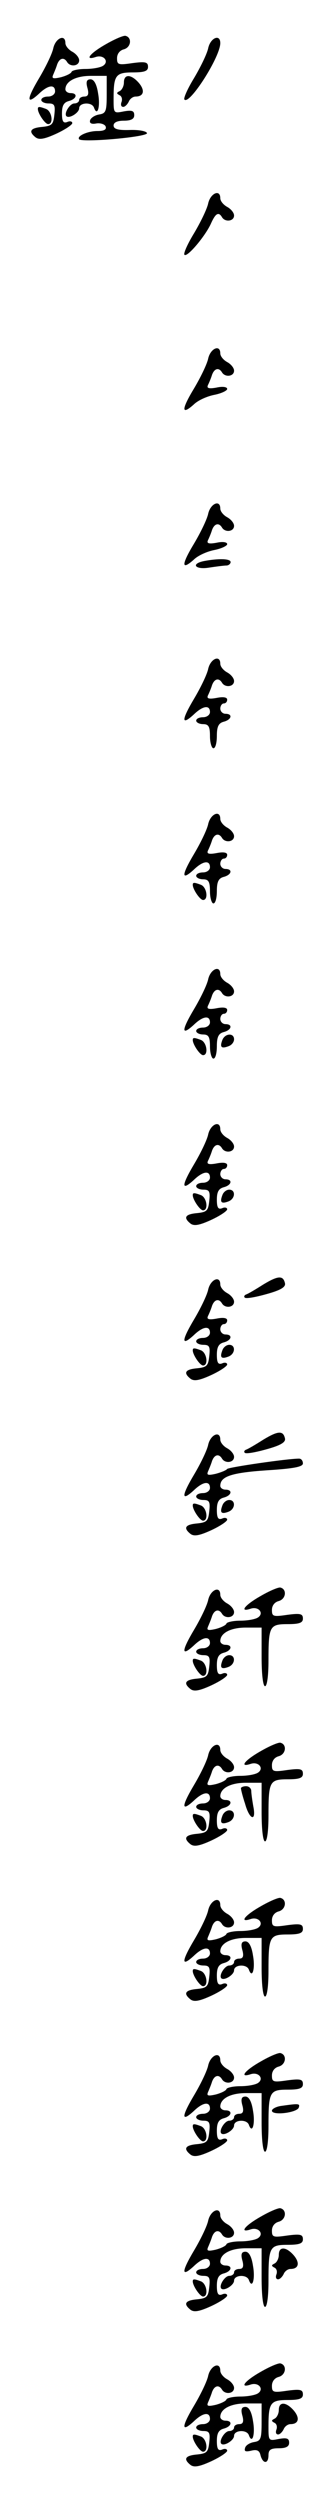 <?xml version="1.0" standalone="no"?>
<!DOCTYPE svg PUBLIC "-//W3C//DTD SVG 20010904//EN"
 "http://www.w3.org/TR/2001/REC-SVG-20010904/DTD/svg10.dtd">
<svg version="1.0" xmlns="http://www.w3.org/2000/svg"
 width="95pt" height="725pt" viewBox="0 0 95 725"
 preserveAspectRatio="xMidYMid meet">
<g transform="translate(0,725) scale(0.1,-0.1)"
fill="#000000" stroke="none">
<path d="M308 7122 c-48 -27 -64 -49 -29 -37 23 7 39 -14 20 -26 -8 -5 -30 -9
-51 -9 -20 0 -38 -4 -40 -8 -1 -5 -16 -12 -31 -16 -22 -5 -27 -4 -23 6 3 7 9
21 12 31 7 19 20 22 29 7 9 -15 35 -12 35 5 0 8 -9 19 -20 25 -11 6 -20 17
-20 25 0 27 -28 15 -35 -14 -3 -16 -22 -55 -41 -87 -37 -62 -38 -80 -1 -46 27
26 47 28 47 7 0 -8 -9 -15 -20 -15 -11 0 -20 -4 -20 -10 0 -5 9 -10 21 -10 17
0 20 -5 17 -32 -3 -29 -7 -33 -35 -36 -35 -3 -41 -13 -20 -30 10 -8 25 -6 60
10 26 12 47 26 47 31 0 5 -7 7 -15 3 -11 -4 -15 2 -15 25 0 22 5 32 20 36 23
6 27 23 5 23 -8 0 -15 5 -15 11 0 23 30 39 74 39 l46 0 0 -54 c0 -48 -2 -55
-22 -58 -12 -2 -23 -9 -26 -16 -3 -9 3 -13 18 -10 13 2 25 -3 27 -9 3 -9 -5
-13 -24 -13 -29 0 -61 -15 -53 -24 11 -10 201 7 197 18 -2 6 -24 10 -51 9 -34
-1 -46 3 -46 13 0 9 11 14 30 14 21 0 30 5 30 16 0 13 -7 15 -30 11 -30 -6
-30 -6 -30 37 0 68 6 76 56 76 34 0 44 4 44 16 0 14 -7 16 -45 11 -41 -6 -45
-5 -45 14 0 13 8 23 20 26 21 6 24 34 5 39 -5 2 -31 -9 -57 -24z"/>
<path d="M605 7111 c-3 -16 -22 -55 -41 -87 -19 -31 -32 -60 -28 -63 15 -15
104 124 104 164 0 27 -28 16 -35 -14z"/>
<path d="M360 7011 c0 -11 -6 -22 -12 -25 -10 -5 -10 -7 -1 -12 7 -3 9 -12 6
-20 -3 -8 -1 -14 5 -14 5 0 12 7 16 15 3 8 12 15 20 15 24 0 28 18 9 40 -22
25 -43 26 -43 1z"/>
<path d="M254 6995 c5 -18 2 -25 -9 -25 -8 0 -15 -4 -15 -10 0 -5 -6 -10 -14
-10 -13 0 -31 -29 -23 -37 8 -8 37 10 37 23 0 17 37 19 43 2 10 -28 19 3 12
41 -4 27 -12 41 -22 41 -11 0 -14 -7 -9 -25z"/>
<path d="M110 6934 c0 -13 21 -44 30 -44 16 0 11 37 -6 44 -19 7 -24 8 -24 0z"/>
<path d="M605 6661 c-3 -16 -22 -55 -41 -87 -19 -31 -32 -60 -28 -63 8 -8 61
55 77 91 13 29 22 35 32 18 9 -15 35 -12 35 5 0 8 -9 19 -20 25 -11 6 -20 17
-20 25 0 27 -28 15 -35 -14z"/>
<path d="M605 6211 c-3 -16 -22 -55 -41 -87 -37 -61 -38 -80 -1 -47 12 12 39
24 60 28 20 4 37 12 37 17 0 6 -13 8 -31 4 -22 -4 -29 -2 -25 7 3 6 9 20 12
30 7 19 20 22 29 7 9 -15 35 -12 35 5 0 8 -9 19 -20 25 -11 6 -20 17 -20 25 0
27 -28 15 -35 -14z"/>
<path d="M605 5761 c-3 -16 -22 -55 -41 -87 -37 -61 -38 -80 -1 -47 12 12 39
24 60 28 20 4 37 12 37 17 0 6 -13 8 -31 4 -22 -4 -29 -2 -25 7 3 6 9 20 12
30 7 19 20 22 29 7 9 -15 35 -12 35 5 0 8 -9 19 -20 25 -11 6 -20 17 -20 25 0
27 -28 15 -35 -14z"/>
<path d="M593 5623 c-40 -8 -26 -26 15 -19 20 3 43 6 50 6 6 0 12 5 12 10 0
10 -34 11 -77 3z"/>
<path d="M605 5311 c-3 -16 -22 -55 -41 -87 -37 -62 -38 -80 -1 -46 27 26 47
28 47 7 0 -8 -9 -15 -20 -15 -11 0 -20 -4 -20 -10 0 -5 9 -10 20 -10 16 0 20
-7 20 -35 0 -19 5 -35 10 -35 6 0 10 16 10 36 0 27 5 37 20 41 23 6 27 23 5
23 -8 0 -15 7 -15 15 0 8 5 15 10 15 6 0 10 5 10 11 0 7 -11 9 -31 5 -22 -4
-29 -2 -25 7 3 6 9 20 12 30 7 19 20 22 29 7 9 -15 35 -12 35 5 0 8 -9 19 -20
25 -11 6 -20 17 -20 25 0 27 -28 15 -35 -14z"/>
<path d="M605 4861 c-3 -16 -22 -55 -41 -87 -37 -62 -38 -80 -1 -46 27 26 47
28 47 7 0 -8 -9 -15 -20 -15 -11 0 -20 -4 -20 -10 0 -5 9 -10 20 -10 16 0 20
-7 20 -35 0 -19 5 -35 10 -35 6 0 10 16 10 36 0 27 5 37 20 41 23 6 27 23 5
23 -8 0 -15 7 -15 15 0 8 5 15 10 15 6 0 10 5 10 11 0 7 -11 9 -31 5 -22 -4
-29 -2 -25 7 3 6 9 20 12 30 7 19 20 22 29 7 9 -15 35 -12 35 5 0 8 -9 19 -20
25 -11 6 -20 17 -20 25 0 27 -28 15 -35 -14z"/>
<path d="M560 4684 c0 -13 21 -44 30 -44 16 0 11 37 -6 44 -19 7 -24 8 -24 0z"/>
<path d="M605 4411 c-3 -16 -22 -55 -41 -87 -37 -62 -38 -80 -1 -46 27 26 47
28 47 7 0 -8 -9 -15 -20 -15 -11 0 -20 -4 -20 -10 0 -5 9 -10 20 -10 16 0 20
-7 20 -35 0 -19 5 -35 10 -35 6 0 10 16 10 36 0 27 5 37 20 41 23 6 27 23 5
23 -8 0 -15 7 -15 15 0 8 5 15 10 15 6 0 10 5 10 11 0 7 -11 9 -31 5 -22 -4
-29 -2 -25 7 3 6 9 20 12 30 7 19 20 22 29 7 9 -15 35 -12 35 5 0 8 -9 19 -20
25 -11 6 -20 17 -20 25 0 27 -28 15 -35 -14z"/>
<path d="M646 4234 c-8 -21 -3 -26 18 -18 9 3 16 12 16 20 0 19 -26 18 -34 -2z"/>
<path d="M560 4234 c0 -13 21 -44 30 -44 16 0 11 37 -6 44 -19 7 -24 8 -24 0z"/>
<path d="M605 3961 c-3 -16 -22 -55 -41 -87 -37 -62 -38 -80 -1 -46 27 26 47
28 47 7 0 -8 -9 -15 -20 -15 -11 0 -20 -4 -20 -10 0 -5 9 -10 21 -10 17 0 20
-5 17 -32 -3 -29 -7 -33 -35 -36 -35 -3 -41 -13 -20 -30 10 -8 25 -6 60 10 26
12 47 26 47 31 0 5 -7 7 -15 3 -11 -4 -15 2 -15 25 0 22 5 32 20 36 23 6 27
23 5 23 -8 0 -15 7 -15 15 0 8 5 15 10 15 6 0 10 5 10 11 0 7 -11 9 -31 5 -22
-4 -29 -2 -25 7 3 6 9 20 12 30 7 19 20 22 29 7 9 -15 35 -12 35 5 0 8 -9 19
-20 25 -11 6 -20 17 -20 25 0 27 -28 15 -35 -14z"/>
<path d="M646 3784 c-8 -21 -3 -26 18 -18 20 8 21 34 2 34 -8 0 -17 -7 -20
-16z"/>
<path d="M560 3784 c0 -13 21 -44 30 -44 16 0 11 37 -6 44 -19 7 -24 8 -24 0z"/>
<path d="M765 3525 c-22 -14 -44 -27 -50 -29 -5 -2 -7 -6 -4 -9 3 -4 31 1 63
10 40 11 56 20 54 31 -5 24 -20 23 -63 -3z"/>
<path d="M605 3511 c-3 -16 -22 -55 -41 -87 -37 -62 -38 -80 -1 -46 27 26 47
28 47 7 0 -8 -9 -15 -20 -15 -11 0 -20 -4 -20 -10 0 -5 9 -10 21 -10 17 0 20
-5 17 -32 -3 -29 -7 -33 -35 -36 -35 -3 -41 -13 -20 -30 10 -8 25 -6 60 10 26
12 47 26 47 31 0 5 -7 7 -15 3 -11 -4 -15 2 -15 25 0 22 5 32 20 36 23 6 27
23 5 23 -8 0 -15 7 -15 15 0 8 5 15 10 15 6 0 10 5 10 11 0 7 -11 9 -31 5 -22
-4 -29 -2 -25 7 3 6 9 20 12 30 7 19 20 22 29 7 9 -15 35 -12 35 5 0 8 -9 19
-20 25 -11 6 -20 17 -20 25 0 27 -28 15 -35 -14z"/>
<path d="M646 3334 c-8 -21 -3 -26 18 -18 20 8 21 34 2 34 -8 0 -17 -7 -20
-16z"/>
<path d="M560 3334 c0 -13 21 -44 30 -44 16 0 11 37 -6 44 -19 7 -24 8 -24 0z"/>
<path d="M765 3075 c-22 -14 -44 -27 -50 -29 -5 -2 -7 -6 -4 -9 3 -4 31 1 63
10 40 11 56 20 54 31 -5 24 -20 23 -63 -3z"/>
<path d="M605 3061 c-3 -16 -22 -55 -41 -87 -37 -62 -38 -80 -1 -46 27 26 47
28 47 7 0 -8 -9 -15 -20 -15 -11 0 -20 -4 -20 -10 0 -5 9 -10 21 -10 17 0 20
-5 17 -32 -3 -29 -7 -33 -35 -36 -35 -3 -41 -13 -20 -30 10 -8 25 -6 60 10 26
12 47 26 47 31 0 5 -7 7 -15 3 -11 -4 -15 2 -15 25 0 22 5 32 20 36 23 6 27
23 5 23 -8 0 -15 5 -15 11 0 27 31 38 134 45 79 5 106 10 106 20 0 8 -5 14
-11 14 -34 0 -205 -25 -209 -30 -3 -4 -18 -10 -33 -14 -22 -5 -27 -4 -23 6 3
7 9 21 12 31 7 19 20 22 29 7 9 -15 35 -12 35 5 0 8 -9 19 -20 25 -11 6 -20
17 -20 25 0 27 -28 15 -35 -14z"/>
<path d="M646 2884 c-8 -21 -3 -26 18 -18 20 8 21 34 2 34 -8 0 -17 -7 -20
-16z"/>
<path d="M560 2884 c0 -13 21 -44 30 -44 16 0 11 37 -6 44 -19 7 -24 8 -24 0z"/>
<path d="M758 2622 c-48 -27 -64 -49 -29 -37 23 7 39 -14 20 -26 -8 -5 -30 -9
-51 -9 -20 0 -38 -4 -40 -8 -1 -5 -16 -12 -31 -16 -22 -5 -27 -4 -23 6 3 7 9
21 12 31 7 19 20 22 29 7 9 -15 35 -12 35 5 0 8 -9 19 -20 25 -11 6 -20 17
-20 25 0 27 -28 15 -35 -14 -3 -16 -22 -55 -41 -87 -37 -62 -38 -80 -1 -46 27
26 47 28 47 7 0 -8 -9 -15 -20 -15 -11 0 -20 -4 -20 -10 0 -5 9 -10 21 -10 17
0 20 -5 17 -32 -3 -29 -7 -33 -35 -36 -35 -3 -41 -13 -20 -30 10 -8 25 -6 60
10 26 12 47 26 47 31 0 5 -7 7 -15 3 -11 -4 -15 2 -15 25 0 22 5 32 20 36 23
6 27 23 5 23 -8 0 -15 5 -15 11 0 23 30 39 74 39 l46 0 0 -85 c0 -50 4 -85 10
-85 6 0 10 31 10 74 0 100 3 106 56 106 34 0 44 4 44 16 0 14 -7 16 -45 11
-41 -6 -45 -5 -45 14 0 13 8 23 20 26 21 6 24 34 5 39 -5 2 -31 -9 -57 -24z"/>
<path d="M646 2434 c-8 -21 -3 -26 18 -18 20 8 21 34 2 34 -8 0 -17 -7 -20
-16z"/>
<path d="M560 2434 c0 -13 21 -44 30 -44 16 0 11 37 -6 44 -19 7 -24 8 -24 0z"/>
<path d="M758 2172 c-48 -27 -64 -49 -29 -37 23 7 39 -14 20 -26 -8 -5 -30 -9
-51 -9 -20 0 -38 -4 -40 -8 -1 -5 -16 -12 -31 -16 -22 -5 -27 -4 -23 6 3 7 9
21 12 31 7 19 20 22 29 7 9 -15 35 -12 35 5 0 8 -9 19 -20 25 -11 6 -20 17
-20 25 0 27 -28 15 -35 -14 -3 -16 -22 -55 -41 -87 -37 -62 -38 -80 -1 -46 27
26 47 28 47 7 0 -8 -9 -15 -20 -15 -11 0 -20 -4 -20 -10 0 -5 9 -10 21 -10 17
0 20 -5 17 -32 -3 -29 -7 -33 -35 -36 -35 -3 -41 -13 -20 -30 10 -8 25 -6 60
10 26 12 47 26 47 31 0 5 -7 7 -15 3 -11 -4 -15 2 -15 25 0 22 5 32 20 36 23
6 27 23 5 23 -8 0 -15 5 -15 11 0 23 30 39 74 39 l46 0 0 -85 c0 -50 4 -85 10
-85 6 0 10 31 10 74 0 100 3 106 56 106 34 0 44 4 44 16 0 14 -7 16 -45 11
-41 -6 -45 -5 -45 14 0 13 8 23 20 26 21 6 24 34 5 39 -5 2 -31 -9 -57 -24z"/>
<path d="M700 2064 c0 -4 5 -24 12 -45 13 -47 33 -53 24 -8 -3 17 -6 38 -6 45
0 8 -7 14 -15 14 -8 0 -15 -3 -15 -6z"/>
<path d="M646 1984 c-8 -21 -3 -26 18 -18 20 8 21 34 2 34 -8 0 -17 -7 -20
-16z"/>
<path d="M560 1984 c0 -13 21 -44 30 -44 16 0 11 37 -6 44 -19 7 -24 8 -24 0z"/>
<path d="M758 1722 c-48 -27 -64 -49 -29 -37 23 7 39 -14 20 -26 -8 -5 -30 -9
-51 -9 -20 0 -38 -4 -40 -8 -1 -5 -16 -12 -31 -16 -22 -5 -27 -4 -23 6 3 7 9
21 12 31 7 19 20 22 29 7 9 -15 35 -12 35 5 0 8 -9 19 -20 25 -11 6 -20 17
-20 25 0 27 -28 15 -35 -14 -3 -16 -22 -55 -41 -87 -37 -62 -38 -80 -1 -46 27
26 47 28 47 7 0 -8 -9 -15 -20 -15 -11 0 -20 -4 -20 -10 0 -5 9 -10 21 -10 17
0 20 -5 17 -32 -3 -29 -7 -33 -35 -36 -35 -3 -41 -13 -20 -30 10 -8 25 -6 60
10 26 12 47 26 47 31 0 5 -7 7 -15 3 -11 -4 -15 2 -15 25 0 22 5 32 20 36 23
6 27 23 5 23 -8 0 -15 5 -15 11 0 23 30 39 74 39 l46 0 0 -85 c0 -50 4 -85 10
-85 6 0 10 31 10 74 0 100 3 106 56 106 34 0 44 4 44 16 0 14 -7 16 -45 11
-41 -6 -45 -5 -45 14 0 13 8 23 20 26 21 6 24 34 5 39 -5 2 -31 -9 -57 -24z"/>
<path d="M704 1595 c5 -18 2 -25 -9 -25 -8 0 -15 -4 -15 -10 0 -5 -6 -10 -14
-10 -13 0 -31 -29 -23 -37 8 -8 37 10 37 23 0 17 37 19 43 2 10 -28 19 3 12
41 -4 27 -12 41 -22 41 -11 0 -14 -7 -9 -25z"/>
<path d="M560 1534 c0 -13 21 -44 30 -44 16 0 11 37 -6 44 -19 7 -24 8 -24 0z"/>
<path d="M758 1272 c-48 -27 -64 -49 -29 -37 23 7 39 -14 20 -26 -8 -5 -30 -9
-51 -9 -20 0 -38 -4 -40 -8 -1 -5 -16 -12 -31 -16 -22 -5 -27 -4 -23 6 3 7 9
21 12 31 7 19 20 22 29 7 9 -15 35 -12 35 5 0 8 -9 19 -20 25 -11 6 -20 17
-20 25 0 27 -28 15 -35 -14 -3 -16 -22 -55 -41 -87 -37 -62 -38 -80 -1 -46 27
26 47 28 47 7 0 -8 -9 -15 -20 -15 -11 0 -20 -4 -20 -10 0 -5 9 -10 21 -10 17
0 20 -5 17 -32 -3 -29 -7 -33 -35 -36 -35 -3 -41 -13 -20 -30 10 -8 25 -6 60
10 26 12 47 26 47 31 0 5 -7 7 -15 3 -11 -4 -15 2 -15 25 0 22 5 32 20 36 23
6 27 23 5 23 -8 0 -15 5 -15 11 0 23 30 39 74 39 l46 0 0 -85 c0 -50 4 -85 10
-85 6 0 10 31 10 74 0 100 3 106 56 106 34 0 44 4 44 16 0 14 -7 16 -45 11
-41 -6 -45 -5 -45 14 0 13 8 23 20 26 21 6 24 34 5 39 -5 2 -31 -9 -57 -24z"/>
<path d="M704 1145 c5 -18 2 -25 -9 -25 -8 0 -15 -4 -15 -10 0 -5 -6 -10 -14
-10 -13 0 -31 -29 -23 -37 8 -8 37 10 37 23 0 17 37 19 43 2 10 -28 19 3 12
41 -4 27 -12 41 -22 41 -11 0 -14 -7 -9 -25z"/>
<path d="M818 1143 c-16 -2 -28 -9 -28 -14 0 -15 73 -6 78 9 4 12 0 12 -50 5z"/>
<path d="M560 1084 c0 -13 21 -44 30 -44 16 0 11 37 -6 44 -19 7 -24 8 -24 0z"/>
<path d="M758 822 c-48 -27 -64 -49 -29 -37 23 7 39 -14 20 -26 -8 -5 -30 -9
-51 -9 -20 0 -38 -4 -40 -8 -1 -5 -16 -12 -31 -16 -22 -5 -27 -4 -23 6 3 7 9
21 12 31 7 19 20 22 29 7 9 -15 35 -12 35 5 0 8 -9 19 -20 25 -11 6 -20 17
-20 25 0 27 -28 15 -35 -14 -3 -16 -22 -55 -41 -87 -37 -62 -38 -80 -1 -46 27
26 47 28 47 7 0 -8 -9 -15 -20 -15 -11 0 -20 -4 -20 -10 0 -5 9 -10 21 -10 17
0 20 -5 17 -32 -3 -29 -7 -33 -35 -36 -35 -3 -41 -13 -20 -30 10 -8 25 -6 60
10 26 12 47 26 47 31 0 5 -7 7 -15 3 -11 -4 -15 2 -15 25 0 22 5 32 20 36 23
6 27 23 5 23 -8 0 -15 5 -15 11 0 23 30 39 74 39 l46 0 0 -85 c0 -50 4 -85 10
-85 6 0 10 31 10 74 0 100 3 106 56 106 34 0 44 4 44 16 0 14 -7 16 -45 11
-41 -6 -45 -5 -45 14 0 13 8 23 20 26 21 6 24 34 5 39 -5 2 -31 -9 -57 -24z"/>
<path d="M810 711 c0 -11 -6 -22 -12 -25 -10 -5 -10 -7 -1 -12 7 -3 9 -12 6
-20 -3 -8 -1 -14 5 -14 5 0 12 7 16 15 3 8 12 15 20 15 24 0 28 18 9 40 -22
25 -43 26 -43 1z"/>
<path d="M704 695 c5 -18 2 -25 -9 -25 -8 0 -15 -4 -15 -10 0 -5 -6 -10 -14
-10 -13 0 -31 -29 -23 -37 8 -8 37 10 37 23 0 17 37 19 43 2 10 -28 19 3 12
41 -4 27 -12 41 -22 41 -11 0 -14 -7 -9 -25z"/>
<path d="M560 634 c0 -13 21 -44 30 -44 16 0 11 37 -6 44 -19 7 -24 8 -24 0z"/>
<path d="M758 372 c-48 -27 -64 -49 -29 -37 23 7 39 -14 20 -26 -8 -5 -30 -9
-51 -9 -20 0 -38 -4 -40 -8 -1 -5 -16 -12 -31 -16 -22 -5 -27 -4 -23 6 3 7 9
21 12 31 7 19 20 22 29 7 9 -15 35 -12 35 5 0 8 -9 19 -20 25 -11 6 -20 17
-20 25 0 27 -28 15 -35 -14 -3 -16 -22 -55 -41 -87 -37 -62 -38 -80 -1 -46 27
26 47 28 47 7 0 -8 -9 -15 -20 -15 -11 0 -20 -4 -20 -10 0 -5 9 -10 21 -10 17
0 20 -5 17 -32 -3 -29 -7 -33 -35 -36 -35 -3 -41 -13 -20 -30 10 -8 25 -6 60
10 26 12 47 26 47 31 0 5 -7 7 -15 3 -11 -4 -15 2 -15 25 0 22 5 32 20 36 23
6 27 23 5 23 -8 0 -15 5 -15 11 0 23 30 39 74 39 l46 0 0 -54 c0 -48 -2 -55
-22 -58 -12 -2 -24 -9 -26 -17 -3 -10 1 -12 18 -8 16 4 24 1 27 -14 7 -25 23
-25 23 1 0 16 7 20 30 20 21 0 30 5 30 16 0 13 -7 15 -30 11 -30 -6 -30 -6
-30 37 0 68 6 76 56 76 34 0 44 4 44 16 0 14 -7 16 -45 11 -41 -6 -45 -5 -45
14 0 13 8 23 20 26 21 6 24 34 5 39 -5 2 -31 -9 -57 -24z"/>
<path d="M810 261 c0 -11 -6 -22 -12 -25 -10 -5 -10 -7 -1 -12 7 -3 9 -12 6
-20 -3 -8 -1 -14 5 -14 5 0 12 7 16 15 3 8 12 15 20 15 24 0 28 18 9 40 -22
25 -43 26 -43 1z"/>
<path d="M704 245 c5 -18 2 -25 -9 -25 -8 0 -15 -4 -15 -10 0 -5 -6 -10 -14
-10 -13 0 -31 -29 -23 -37 8 -8 37 10 37 23 0 17 37 19 43 2 10 -28 19 3 12
41 -4 27 -12 41 -22 41 -11 0 -14 -7 -9 -25z"/>
<path d="M560 184 c0 -13 21 -44 30 -44 16 0 11 37 -6 44 -19 7 -24 8 -24 0z"/>
</g>
</svg>
